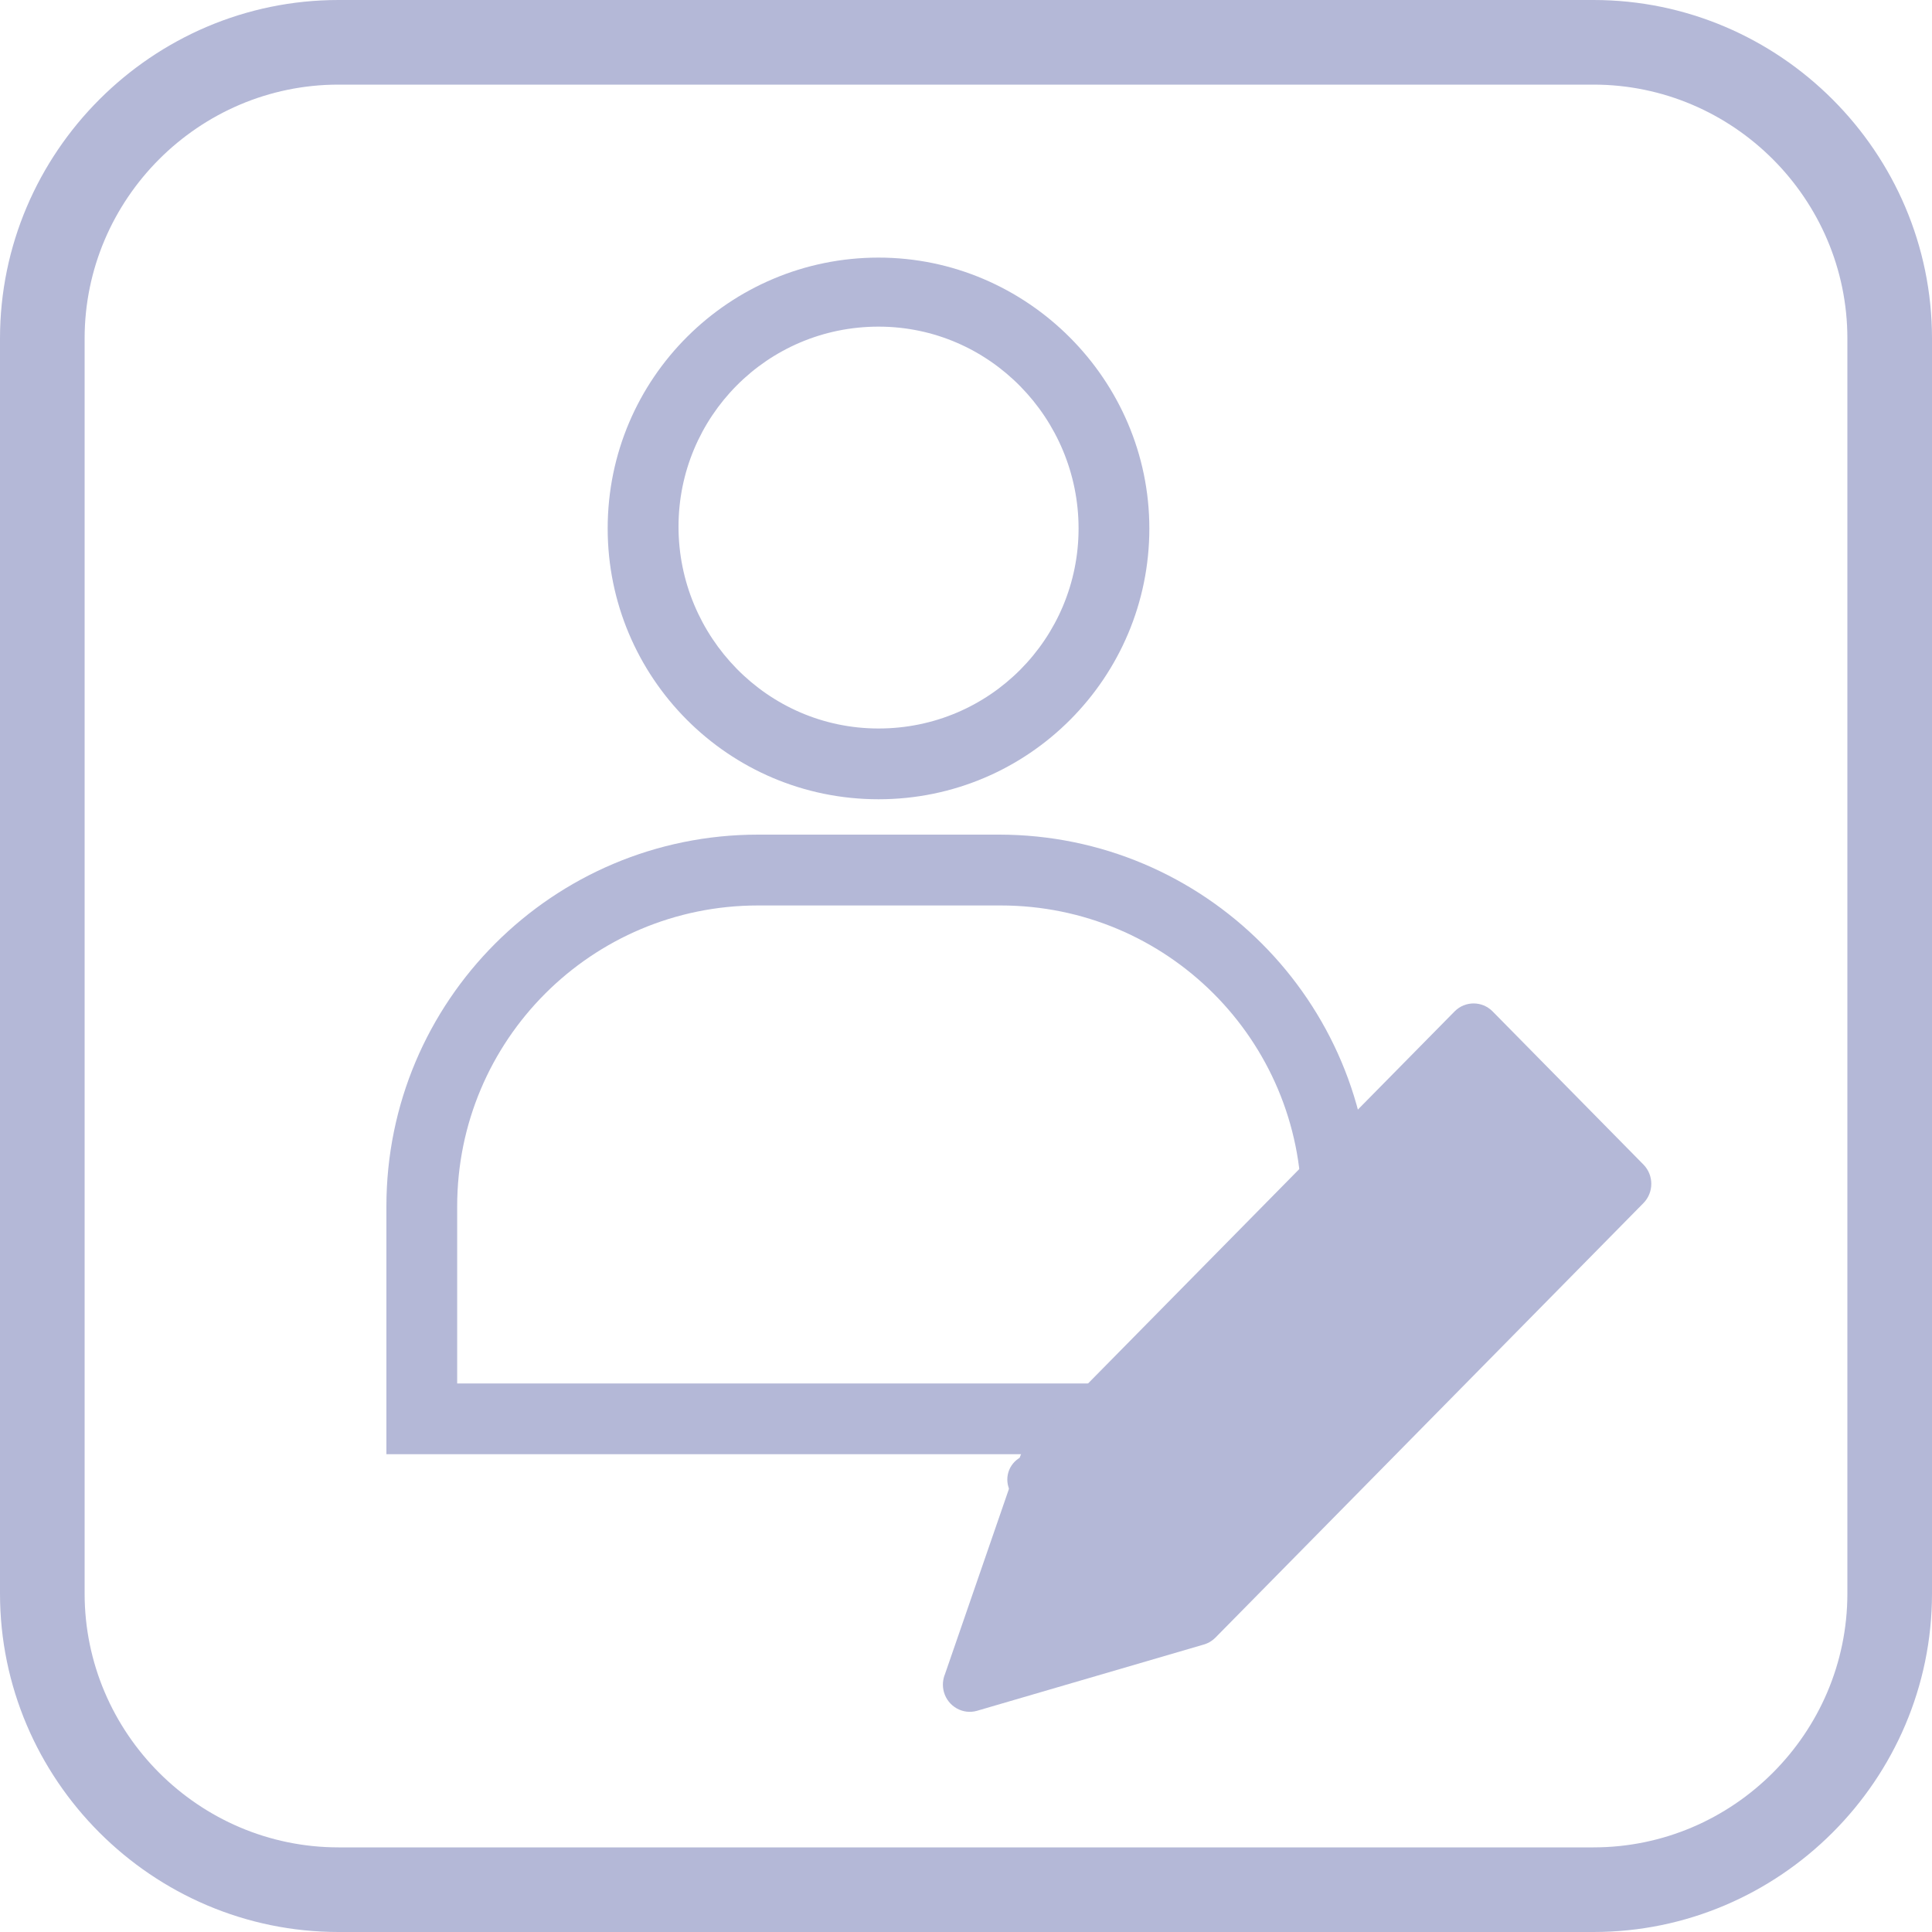 <svg xmlns="http://www.w3.org/2000/svg" width="30" height="30" fill="none" viewBox="0 0 30 30"><path fill="#B4B8D7" d="M13.642 12.411C11.305 12.411 9.436 10.514 9.436 8.206C9.436 5.869 11.333 4 13.642 4C15.95 4 17.847 5.897 17.847 8.206C17.847 10.514 15.978 12.411 13.642 12.411ZM13.642 5.072C11.91 5.072 10.536 6.474 10.536 8.178C10.536 9.882 11.91 11.312 13.642 11.312C15.373 11.312 16.748 9.91 16.748 8.206C16.748 6.501 15.373 5.072 13.642 5.072Z"/><path fill="#B4B8D7" d="M21.283 22.581H6V18.733C6 15.544 8.584 12.96 11.772 12.96H15.511C18.699 12.96 21.283 15.544 21.283 18.733V22.581ZM7.099 21.482H20.211V18.733C20.211 16.149 18.122 14.06 15.538 14.06H11.772C9.189 14.06 7.099 16.149 7.099 18.733V21.482Z"/><path fill="#B4B8D7" d="M23.177 15.705L25.519 18.083C25.682 18.248 25.682 18.517 25.519 18.682L18.873 25.429C18.816 25.486 18.748 25.523 18.676 25.541L15.172 26.565C14.951 26.629 14.72 26.498 14.657 26.274C14.63 26.177 14.639 26.078 14.675 25.992L15.842 22.612C15.864 22.55 15.898 22.496 15.941 22.453L15.94 22.452L22.587 15.705C22.75 15.54 23.014 15.54 23.177 15.705Z"/><path fill="#B4B8D7" d="M20.757 18.253C20.603 18.1 20.603 17.85 20.757 17.696C20.91 17.543 21.16 17.543 21.314 17.696L23.526 19.909C23.68 20.062 23.68 20.312 23.526 20.466C23.372 20.619 23.123 20.619 22.969 20.466L20.757 18.253Z"/><path fill="#B4B8D7" d="M18.526 24.909C18.68 25.063 18.68 25.312 18.526 25.466C18.372 25.619 18.123 25.619 17.969 25.466L15.757 23.253C15.603 23.099 15.603 22.85 15.757 22.696C15.91 22.543 16.16 22.543 16.313 22.696L18.526 24.909Z"/><path fill="#B4B8D7" fill-rule="evenodd" d="M5.256 0H24.744C27.635 0 30 2.365 30 5.256V24.744C30 27.635 27.635 30 24.744 30H5.256C2.365 30 0 27.635 0 24.744V5.256C0 2.365 2.365 0 5.256 0ZM5.256 1.314H24.744C26.912 1.314 28.686 3.088 28.686 5.256V24.744C28.686 26.912 26.912 28.686 24.744 28.686H5.256C3.088 28.686 1.314 26.912 1.314 24.744V5.256C1.314 3.088 3.088 1.314 5.256 1.314Z" clip-rule="evenodd"/></svg>
